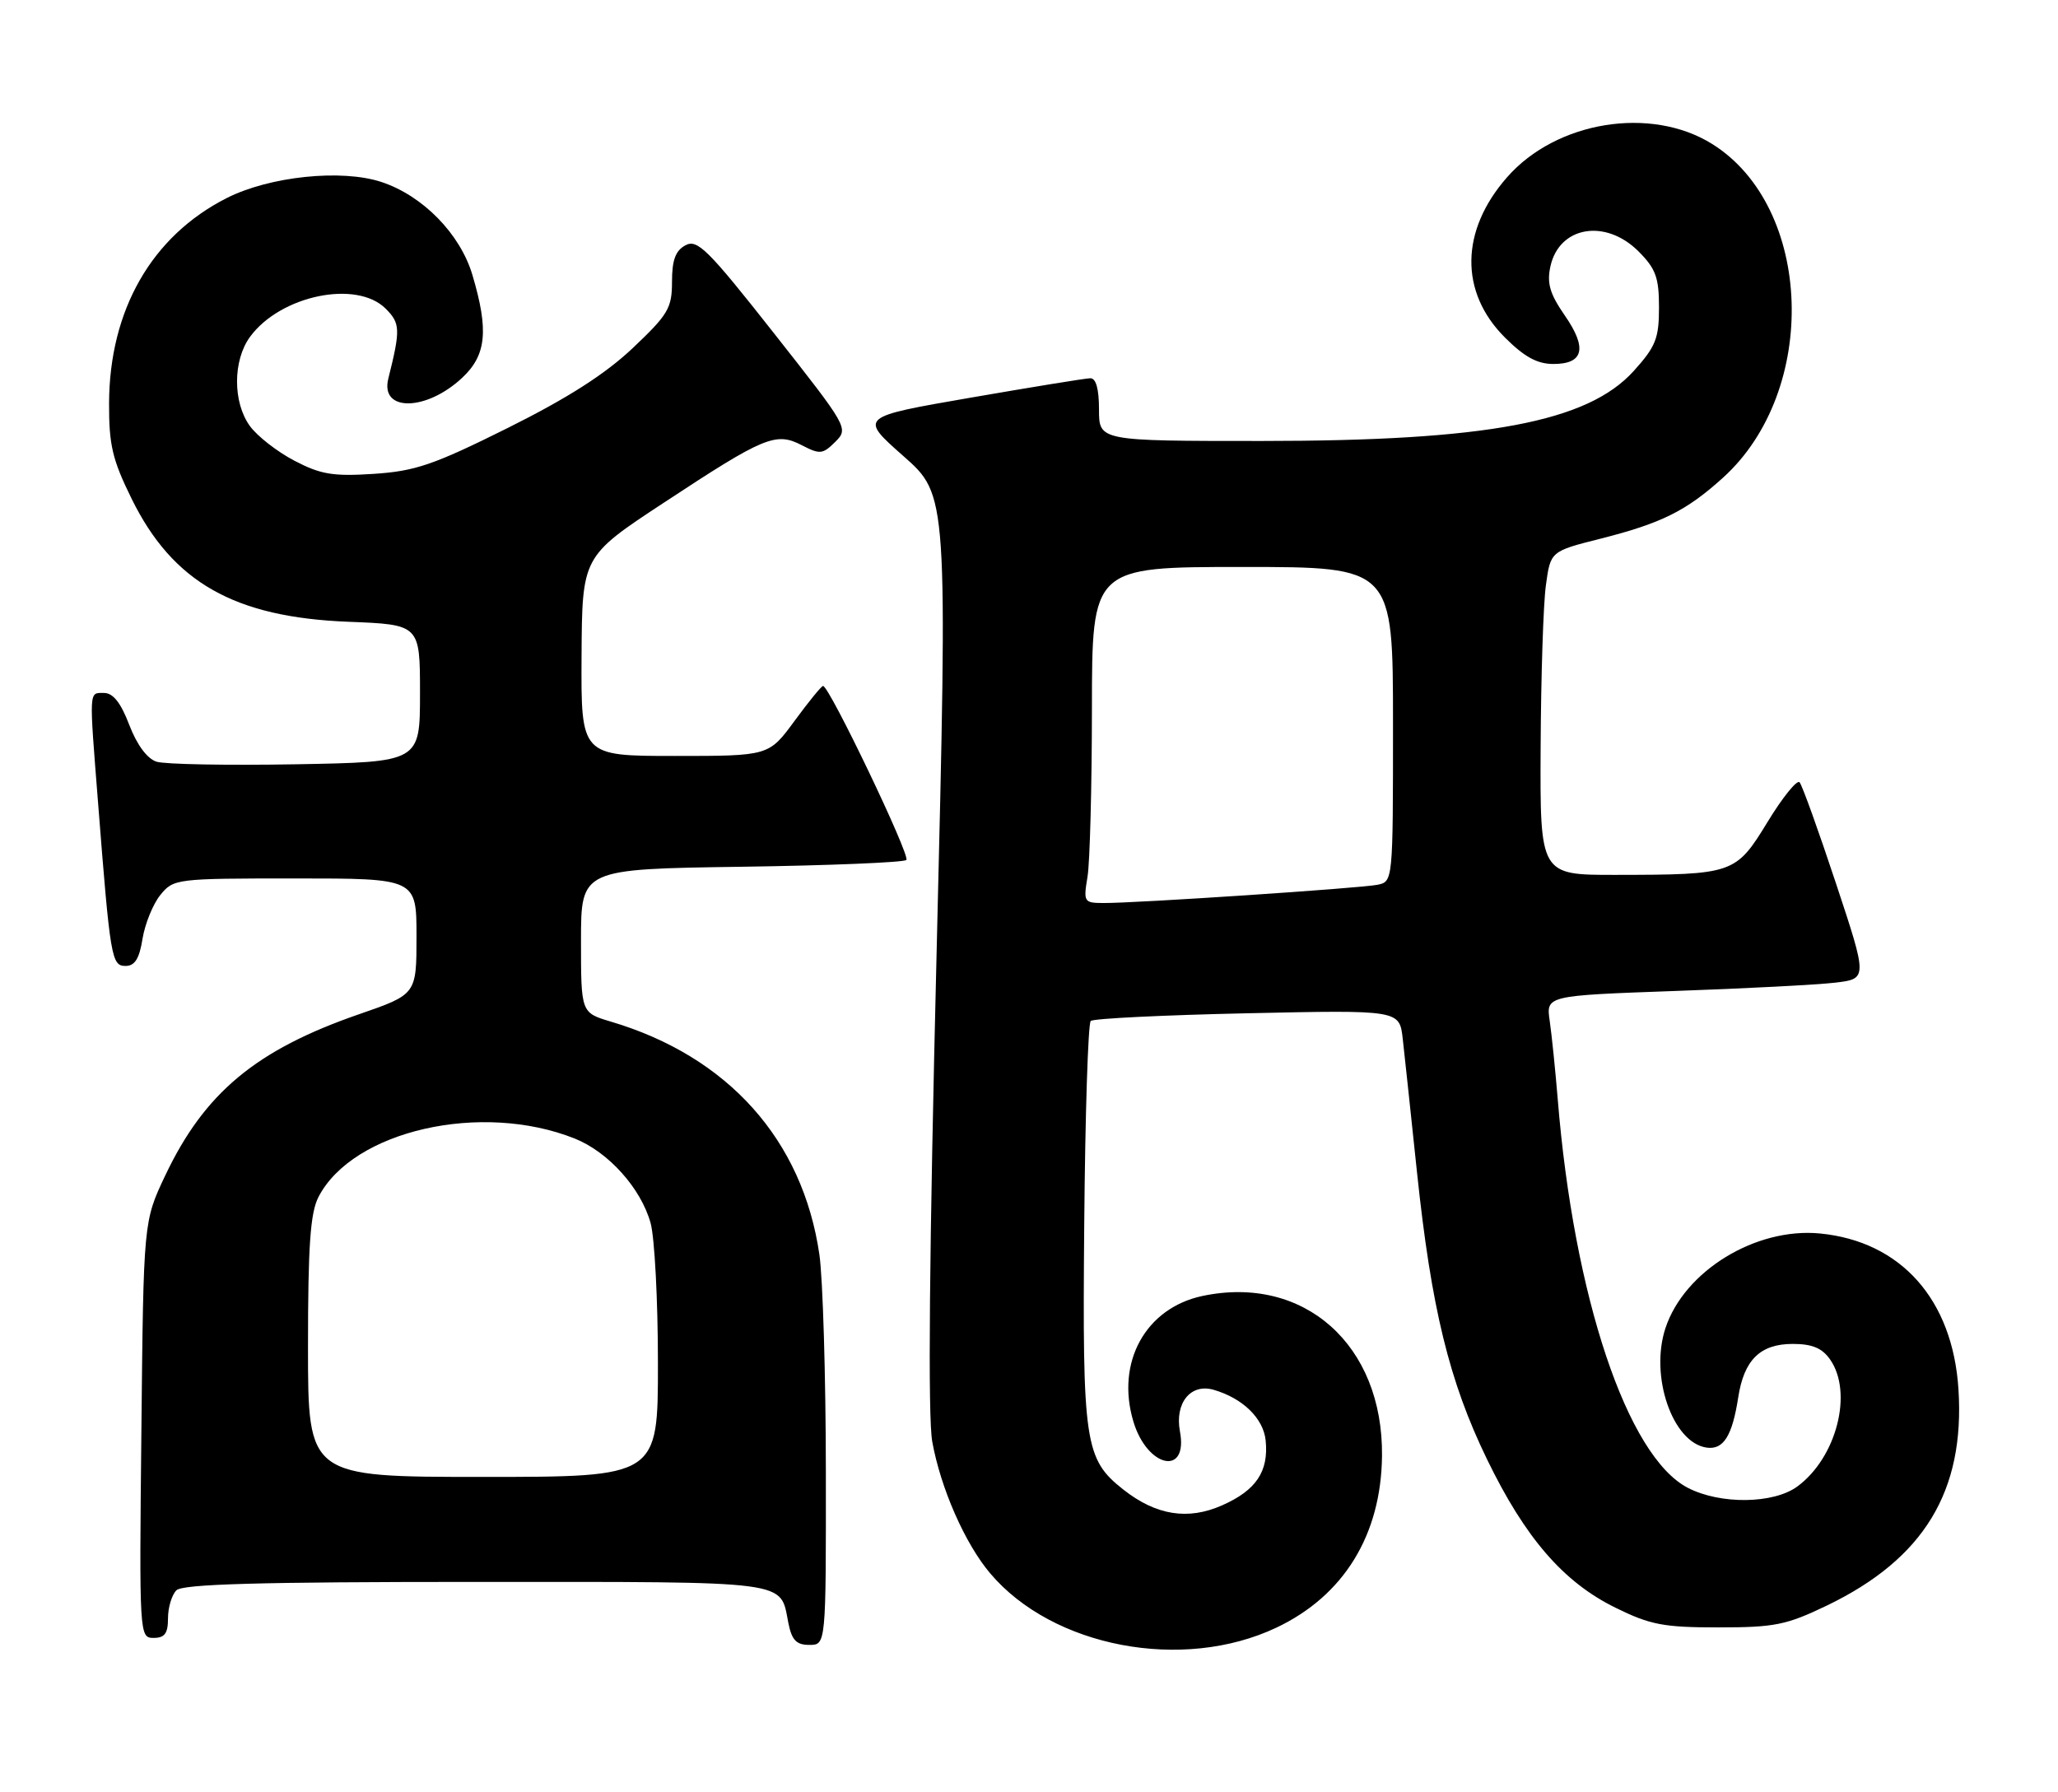 <?xml version="1.0" encoding="UTF-8" standalone="no"?>
<!DOCTYPE svg PUBLIC "-//W3C//DTD SVG 1.1//EN" "http://www.w3.org/Graphics/SVG/1.1/DTD/svg11.dtd" >
<svg xmlns="http://www.w3.org/2000/svg" xmlns:xlink="http://www.w3.org/1999/xlink" version="1.1" viewBox="0 0 294 256">
 <g >
 <path fill="currentColor"
d=" M 182.33 232.54 C 191.97 227.98 197.31 219.30 197.43 208.00 C 197.60 192.14 186.30 182.08 171.77 185.15 C 163.65 186.88 159.38 194.63 161.91 203.08 C 163.89 209.71 169.78 210.95 168.56 204.48 C 167.81 200.45 170.09 197.61 173.36 198.55 C 177.53 199.75 180.49 202.63 180.81 205.80 C 181.25 210.23 179.45 212.91 174.59 215.06 C 169.72 217.22 165.17 216.50 160.49 212.82 C 154.95 208.45 154.62 206.23 154.89 175.00 C 155.02 159.32 155.44 146.21 155.82 145.86 C 156.19 145.51 166.27 145.02 178.21 144.76 C 199.92 144.29 199.92 144.29 200.39 148.39 C 200.64 150.65 201.57 159.25 202.43 167.50 C 204.47 186.87 207.03 197.37 212.44 208.50 C 217.89 219.73 223.35 226.04 230.79 229.69 C 235.76 232.14 237.66 232.50 245.50 232.50 C 253.54 232.50 255.20 232.16 261.00 229.37 C 274.85 222.69 280.71 213.04 279.78 198.48 C 278.96 185.65 271.56 177.34 259.98 176.22 C 250.80 175.34 240.61 181.59 237.92 189.75 C 235.66 196.60 238.92 206.08 243.78 206.81 C 246.20 207.17 247.46 205.18 248.32 199.63 C 249.14 194.28 251.47 192.00 256.10 192.00 C 258.88 192.00 260.30 192.59 261.44 194.22 C 264.76 198.96 262.36 208.26 256.76 212.37 C 253.35 214.87 245.76 214.96 241.12 212.56 C 232.47 208.09 224.83 185.27 222.53 157.00 C 222.19 152.88 221.68 147.87 221.39 145.87 C 220.86 142.24 220.86 142.24 239.18 141.58 C 249.26 141.23 259.59 140.69 262.15 140.39 C 266.80 139.84 266.80 139.84 262.27 126.17 C 259.78 118.65 257.45 112.17 257.08 111.76 C 256.72 111.36 254.66 113.90 252.52 117.41 C 247.96 124.87 247.66 124.97 230.75 124.99 C 220.00 125.00 220.00 125.00 220.09 106.75 C 220.14 96.71 220.47 86.31 220.84 83.63 C 221.50 78.76 221.50 78.76 228.68 76.95 C 237.39 74.74 240.89 72.99 246.13 68.26 C 259.90 55.82 259.04 29.58 244.58 20.56 C 235.83 15.11 222.33 17.30 215.30 25.32 C 208.61 32.93 208.49 41.72 214.97 48.20 C 217.76 50.99 219.60 52.00 221.91 52.00 C 226.26 52.00 226.78 49.73 223.52 45.04 C 221.40 41.97 220.96 40.46 221.49 38.05 C 222.75 32.32 229.36 31.20 234.08 35.92 C 236.54 38.39 237.00 39.65 237.00 43.92 C 237.00 48.35 236.54 49.51 233.38 53.01 C 226.79 60.29 212.41 63.00 180.25 63.00 C 157.00 63.00 157.00 63.00 157.00 58.50 C 157.00 55.55 156.57 54.01 155.75 54.04 C 155.06 54.05 147.35 55.31 138.62 56.82 C 122.73 59.57 122.73 59.57 129.06 65.16 C 135.39 70.75 135.39 70.75 133.81 135.72 C 132.75 178.97 132.54 202.45 133.18 205.97 C 134.38 212.62 137.86 220.53 141.45 224.77 C 150.38 235.34 168.95 238.87 182.33 232.54 Z  M 117.98 210.25 C 117.97 196.64 117.55 182.69 117.06 179.26 C 114.68 162.85 104.01 150.92 87.25 145.95 C 83.00 144.68 83.00 144.68 83.00 134.42 C 83.00 124.16 83.00 124.16 105.92 123.83 C 118.52 123.65 129.13 123.21 129.48 122.86 C 130.08 122.25 118.47 98.00 117.58 98.00 C 117.35 98.00 115.52 100.25 113.50 103.00 C 109.83 108.00 109.83 108.00 96.41 108.00 C 83.00 108.00 83.00 108.00 83.08 93.75 C 83.16 79.50 83.16 79.50 94.83 71.82 C 109.20 62.36 110.83 61.68 114.55 63.61 C 117.13 64.95 117.54 64.90 119.32 63.13 C 121.25 61.20 121.16 61.06 110.56 47.60 C 101.12 35.61 99.62 34.13 97.93 35.04 C 96.50 35.80 96.00 37.15 96.00 40.25 C 96.00 44.03 95.46 44.93 90.38 49.74 C 86.45 53.45 81.09 56.88 72.52 61.15 C 61.93 66.42 59.33 67.31 53.38 67.70 C 47.57 68.08 45.81 67.78 42.06 65.82 C 39.62 64.55 36.76 62.32 35.71 60.88 C 33.24 57.49 33.25 51.50 35.72 48.12 C 40.06 42.20 50.94 39.94 55.10 44.10 C 57.19 46.19 57.23 47.07 55.47 54.11 C 54.29 58.86 60.88 58.78 66.02 53.98 C 69.49 50.74 69.84 47.20 67.49 39.29 C 65.75 33.42 60.40 27.95 54.49 26.00 C 48.80 24.12 38.51 25.19 32.38 28.30 C 21.68 33.73 15.64 44.27 15.58 57.58 C 15.56 63.58 16.05 65.66 18.81 71.27 C 24.68 83.19 33.49 88.19 49.75 88.83 C 60.00 89.23 60.00 89.23 60.00 99.05 C 60.00 108.87 60.00 108.87 42.25 109.19 C 32.49 109.36 23.54 109.20 22.36 108.82 C 21.02 108.39 19.56 106.41 18.47 103.57 C 17.26 100.40 16.16 99.00 14.86 99.00 C 12.68 99.00 12.72 98.32 14.01 114.70 C 15.75 136.92 15.93 138.00 17.94 138.00 C 19.26 138.00 19.91 136.96 20.36 134.12 C 20.71 131.99 21.85 129.17 22.90 127.87 C 24.79 125.54 25.12 125.50 42.16 125.50 C 59.50 125.50 59.50 125.50 59.50 133.78 C 59.50 142.06 59.50 142.06 51.29 144.90 C 36.56 150.00 29.21 156.12 23.60 167.95 C 20.50 174.50 20.50 174.50 20.20 204.25 C 19.89 233.70 19.91 234.00 21.95 234.00 C 23.53 234.00 24.00 233.36 24.00 231.20 C 24.00 229.66 24.54 227.86 25.20 227.20 C 26.09 226.31 37.00 226.00 68.08 226.00 C 113.49 226.00 111.40 225.73 112.62 231.85 C 113.11 234.32 113.76 235.00 115.62 235.00 C 118.00 235.00 118.00 235.00 117.98 210.25 Z  M 155.36 125.25 C 155.70 123.19 155.98 112.39 155.99 101.25 C 156.00 81.00 156.00 81.00 177.50 81.00 C 199.00 81.00 199.00 81.00 199.00 103.48 C 199.00 125.96 199.00 125.96 196.75 126.41 C 194.28 126.90 162.24 129.04 157.62 129.01 C 154.85 129.00 154.76 128.86 155.36 125.25 Z  M 44.00 192.45 C 44.00 177.92 44.33 173.27 45.50 171.00 C 50.41 161.51 68.79 157.33 82.13 162.67 C 86.92 164.59 91.56 169.76 92.94 174.72 C 93.52 176.80 93.99 185.81 93.99 194.75 C 94.00 211.00 94.00 211.00 69.00 211.00 C 44.00 211.00 44.00 211.00 44.00 192.45 Z "/>
</g>
</svg>